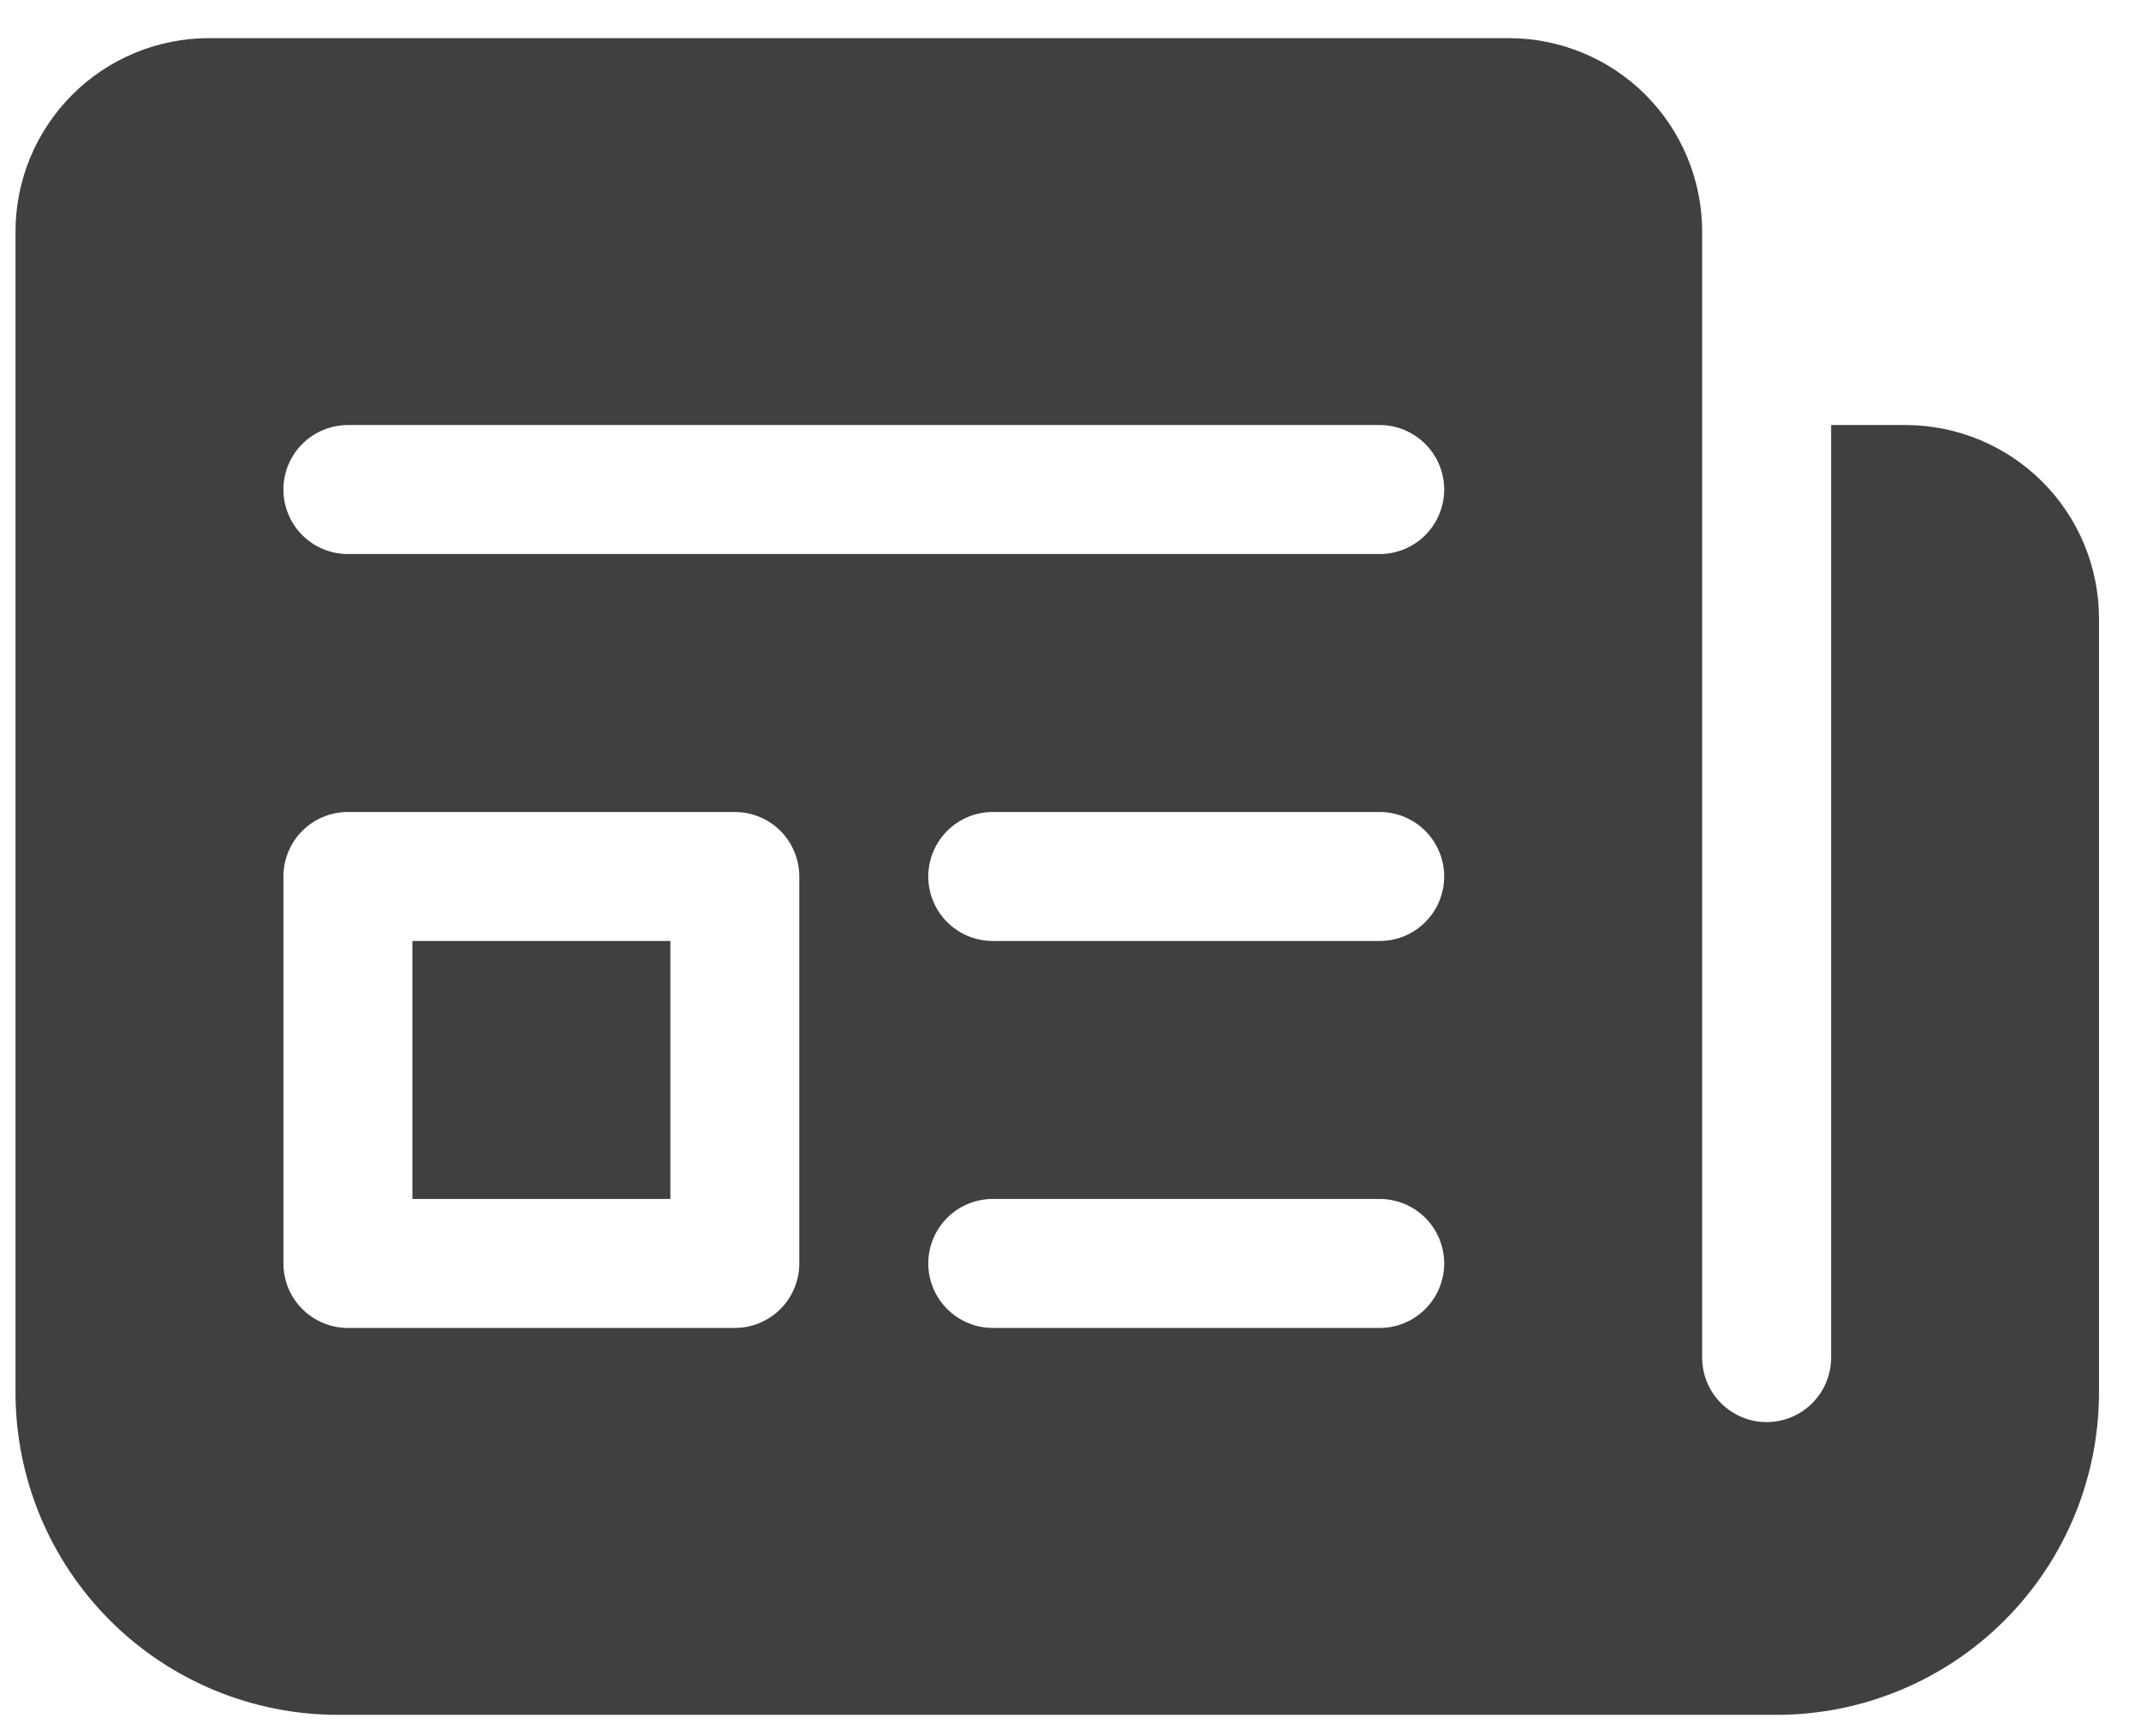 <svg width="37" height="30" viewBox="0 0 37 30" xmlns="http://www.w3.org/2000/svg">
<g opacity="0.75">
<path d="M7.127 20.719V16.261H11.585V20.719H7.127Z"/>
<path d="M29.416 3.989C29.412 3.104 29.058 2.257 28.432 1.633C27.805 1.009 26.957 0.659 26.072 0.659H3.612C2.725 0.659 1.875 1.011 1.248 1.638C0.621 2.265 0.268 3.115 0.268 4.002V24.062C0.268 25.54 0.855 26.957 1.9 28.002C2.945 29.047 4.363 29.634 5.841 29.634H30.702C32.179 29.634 33.597 29.047 34.642 28.002C35.687 26.957 36.274 25.54 36.274 24.062V10.689C36.274 9.802 35.922 8.952 35.295 8.325C34.668 7.698 33.817 7.345 32.931 7.345H31.645V23.46C31.645 23.756 31.527 24.039 31.318 24.248C31.109 24.457 30.826 24.575 30.53 24.575C30.235 24.575 29.951 24.457 29.742 24.248C29.533 24.039 29.416 23.756 29.416 23.46V3.991V3.989ZM4.898 8.46C4.898 8.164 5.015 7.881 5.224 7.672C5.433 7.463 5.717 7.345 6.012 7.345H23.843C24.139 7.345 24.422 7.463 24.631 7.672C24.84 7.881 24.958 8.164 24.958 8.46C24.958 8.755 24.84 9.039 24.631 9.248C24.422 9.457 24.139 9.574 23.843 9.574H6.012C5.717 9.574 5.433 9.457 5.224 9.248C5.015 9.039 4.898 8.755 4.898 8.46ZM17.157 14.032H23.843C24.139 14.032 24.422 14.149 24.631 14.358C24.84 14.568 24.958 14.851 24.958 15.146C24.958 15.442 24.84 15.726 24.631 15.935C24.422 16.144 24.139 16.261 23.843 16.261H17.157C16.861 16.261 16.578 16.144 16.369 15.935C16.16 15.726 16.042 15.442 16.042 15.146C16.042 14.851 16.16 14.568 16.369 14.358C16.578 14.149 16.861 14.032 17.157 14.032ZM16.042 21.833C16.042 21.538 16.16 21.254 16.369 21.045C16.578 20.836 16.861 20.719 17.157 20.719H23.843C24.139 20.719 24.422 20.836 24.631 21.045C24.84 21.254 24.958 21.538 24.958 21.833C24.958 22.129 24.84 22.412 24.631 22.621C24.422 22.83 24.139 22.948 23.843 22.948H17.157C16.861 22.948 16.578 22.83 16.369 22.621C16.16 22.412 16.042 22.129 16.042 21.833ZM6.012 14.032H12.699C12.994 14.032 13.278 14.149 13.487 14.358C13.696 14.568 13.813 14.851 13.813 15.146V21.833C13.813 22.129 13.696 22.412 13.487 22.621C13.278 22.83 12.994 22.948 12.699 22.948H6.012C5.717 22.948 5.433 22.83 5.224 22.621C5.015 22.412 4.898 22.129 4.898 21.833V15.146C4.898 14.851 5.015 14.568 5.224 14.358C5.433 14.149 5.717 14.032 6.012 14.032Z"/>
</g>
</svg>
